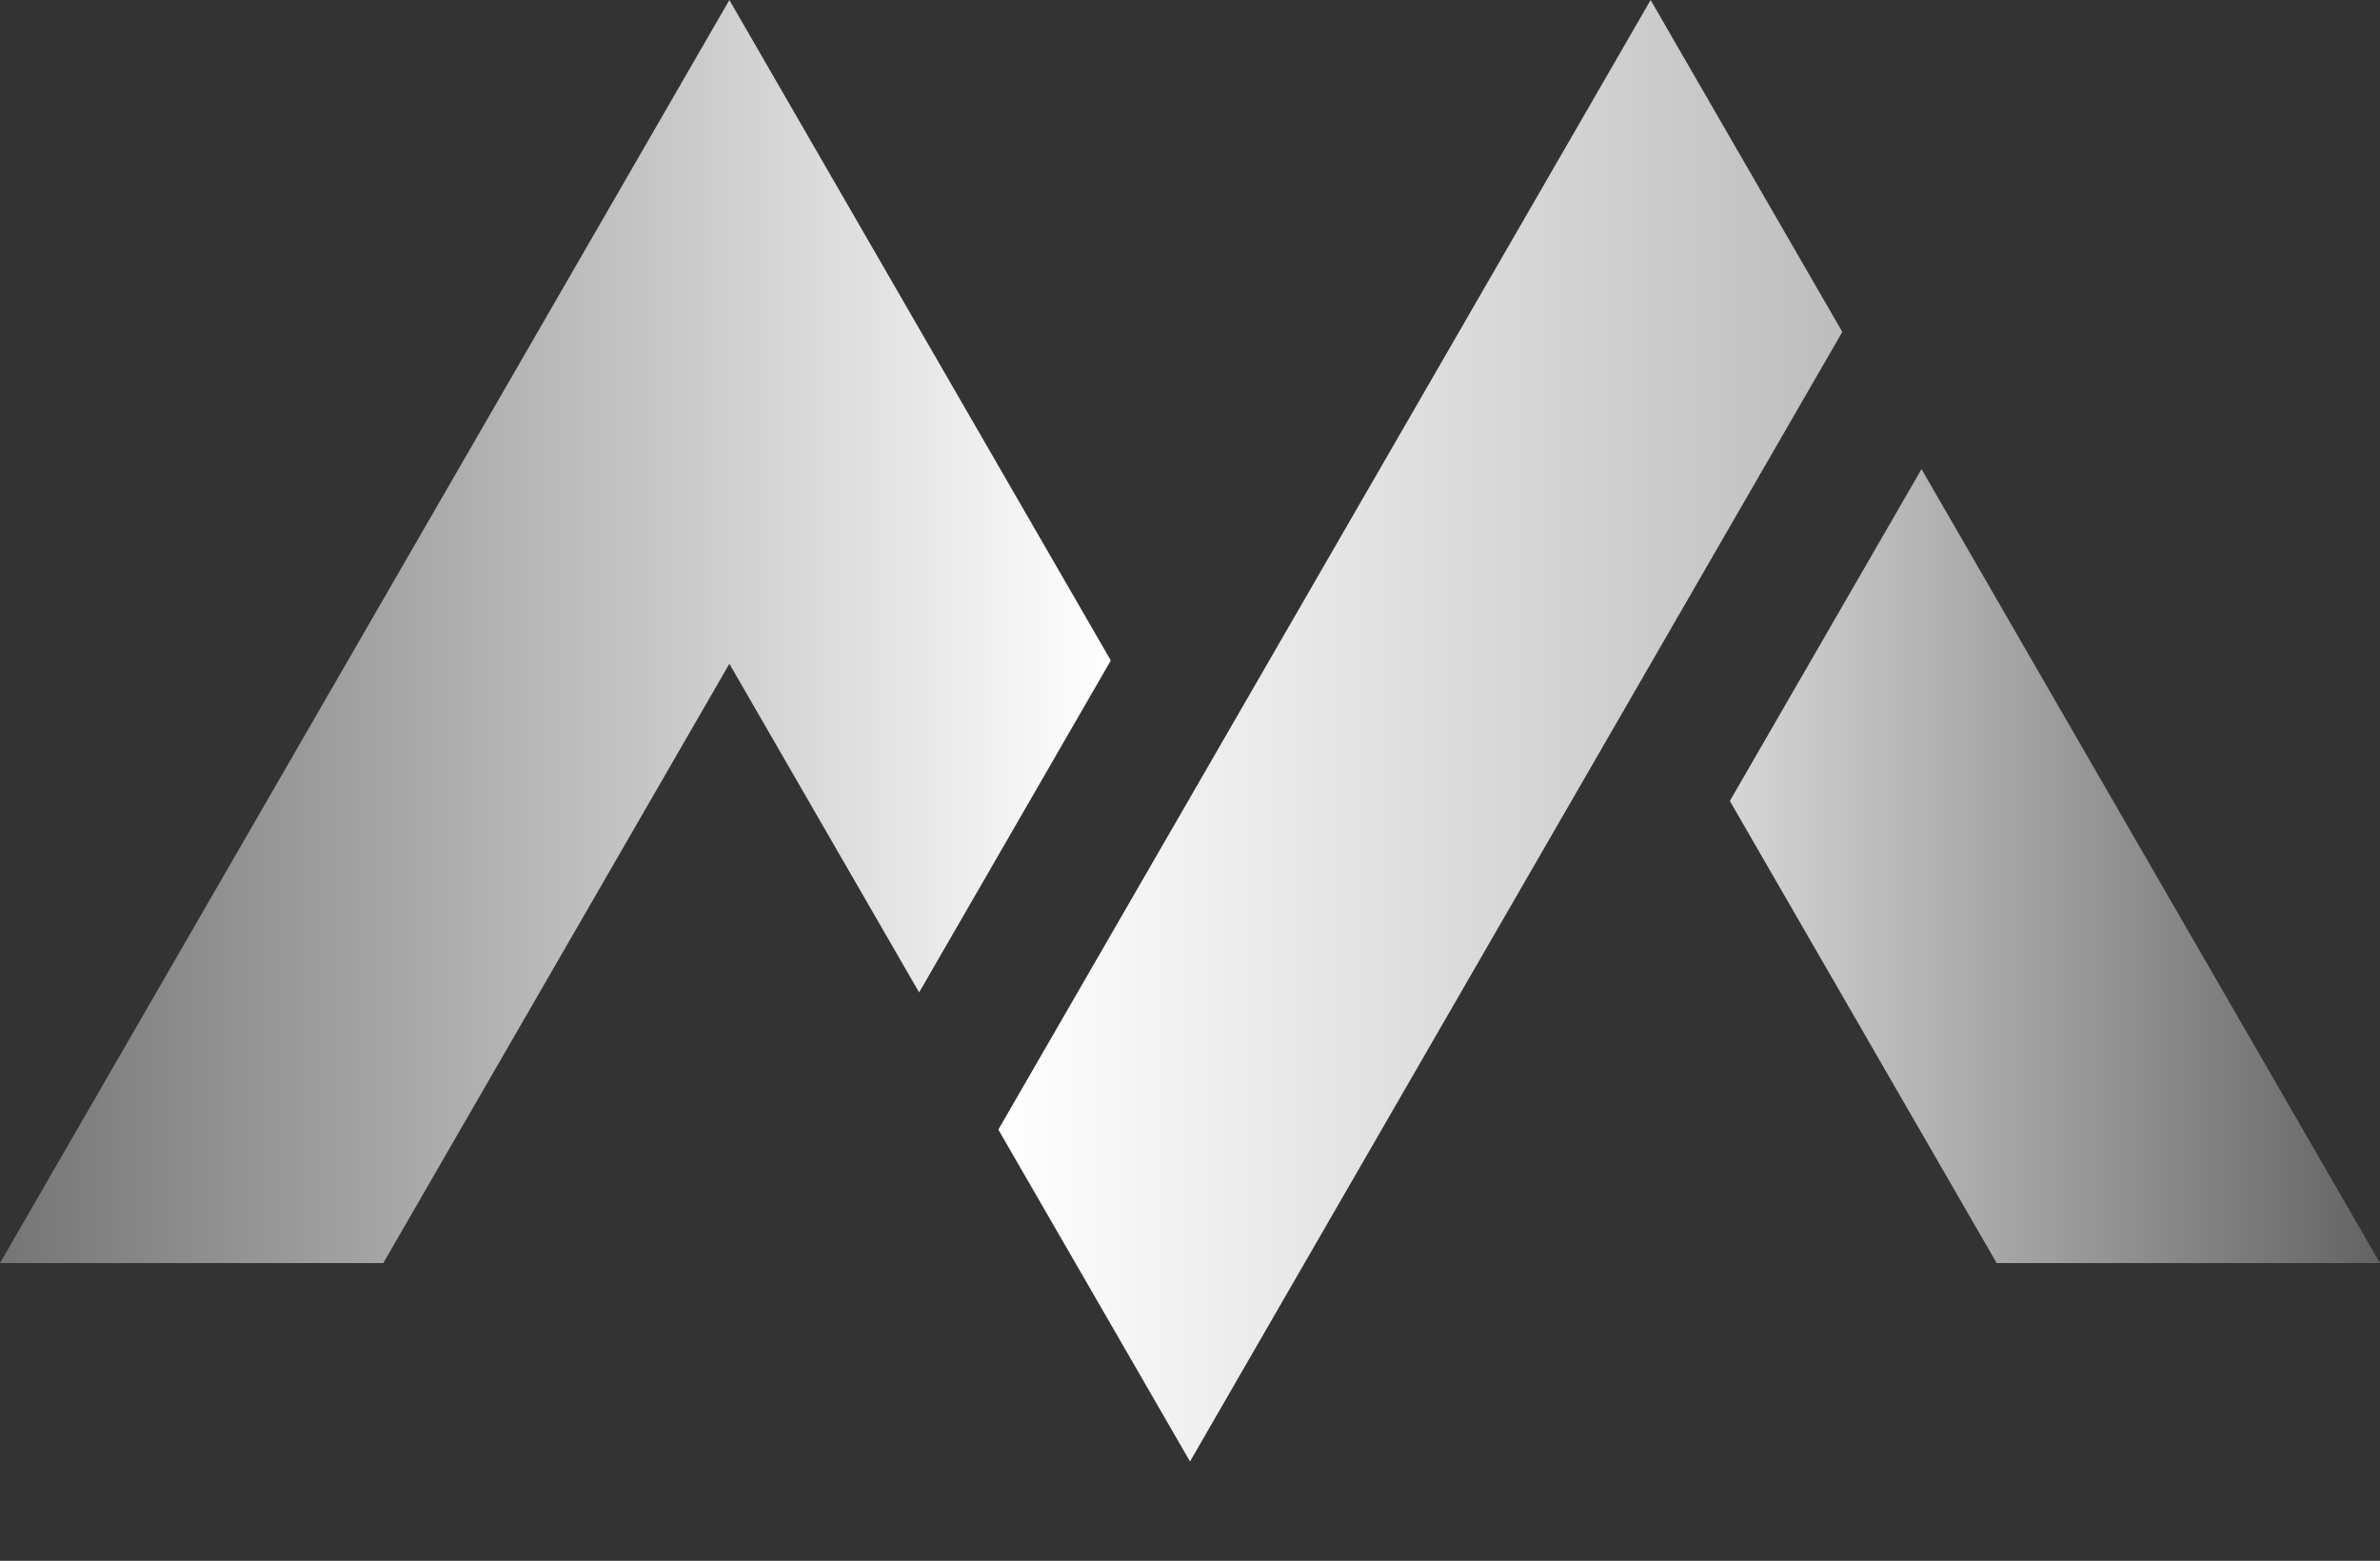 <svg id="Layer_1" data-name="Layer 1" xmlns="http://www.w3.org/2000/svg" xmlns:xlink="http://www.w3.org/1999/xlink" viewBox="0 0 713.87 468.24"><rect x="0" y="0" width="713.87" height="468.24" fill="#333333" stroke="none"/><defs><style>.cls-1{fill:#1400fb;}.cls-2{opacity:0.5;}.cls-3{fill:#07ff28;}.cls-4{fill:url(#linear-gradient);}.cls-5{fill:url(#linear-gradient-2);}.cls-6{fill:url(#linear-gradient-3);}</style><linearGradient id="linear-gradient" y1="189.46" x2="333.18" y2="189.46" gradientUnits="userSpaceOnUse"><stop offset="0" stop-color="#757575"/><stop offset="1" stop-color="#fff"/></linearGradient><linearGradient id="linear-gradient-2" x1="299.45" y1="219.23" x2="552.59" y2="219.23" gradientUnits="userSpaceOnUse"><stop offset="0" stop-color="#fff"/><stop offset="1" stop-color="#bdbdbd"/></linearGradient><linearGradient id="linear-gradient-3" x1="518.86" y1="259.83" x2="713.87" y2="259.83" gradientUnits="userSpaceOnUse"><stop offset="0" stop-color="#d6d6d6"/><stop offset="1" stop-color="#636363"/></linearGradient></defs><path class="cls-1" d="M356.94,219.23"/><g class="cls-2"><polygon class="cls-3" points="414.47 468.21 414.47 468.24 408.84 458.46 414.47 468.21"/></g><polygon class="cls-4" points="333.18 198.15 275.69 297.73 218.77 199.13 114.97 378.92 0 378.92 161.28 99.57 218.77 0 333.18 198.15"/><polygon class="cls-5" points="495.1 0.01 356.94 239.31 356.94 239.31 299.45 338.88 343.52 415.2 351.31 428.7 356.94 438.45 362.56 428.71 370.35 415.21 552.59 99.57 495.1 0.01"/><polygon class="cls-6" points="576.35 140.73 518.86 240.29 598.9 378.93 713.87 378.93 576.35 140.73"/></svg>